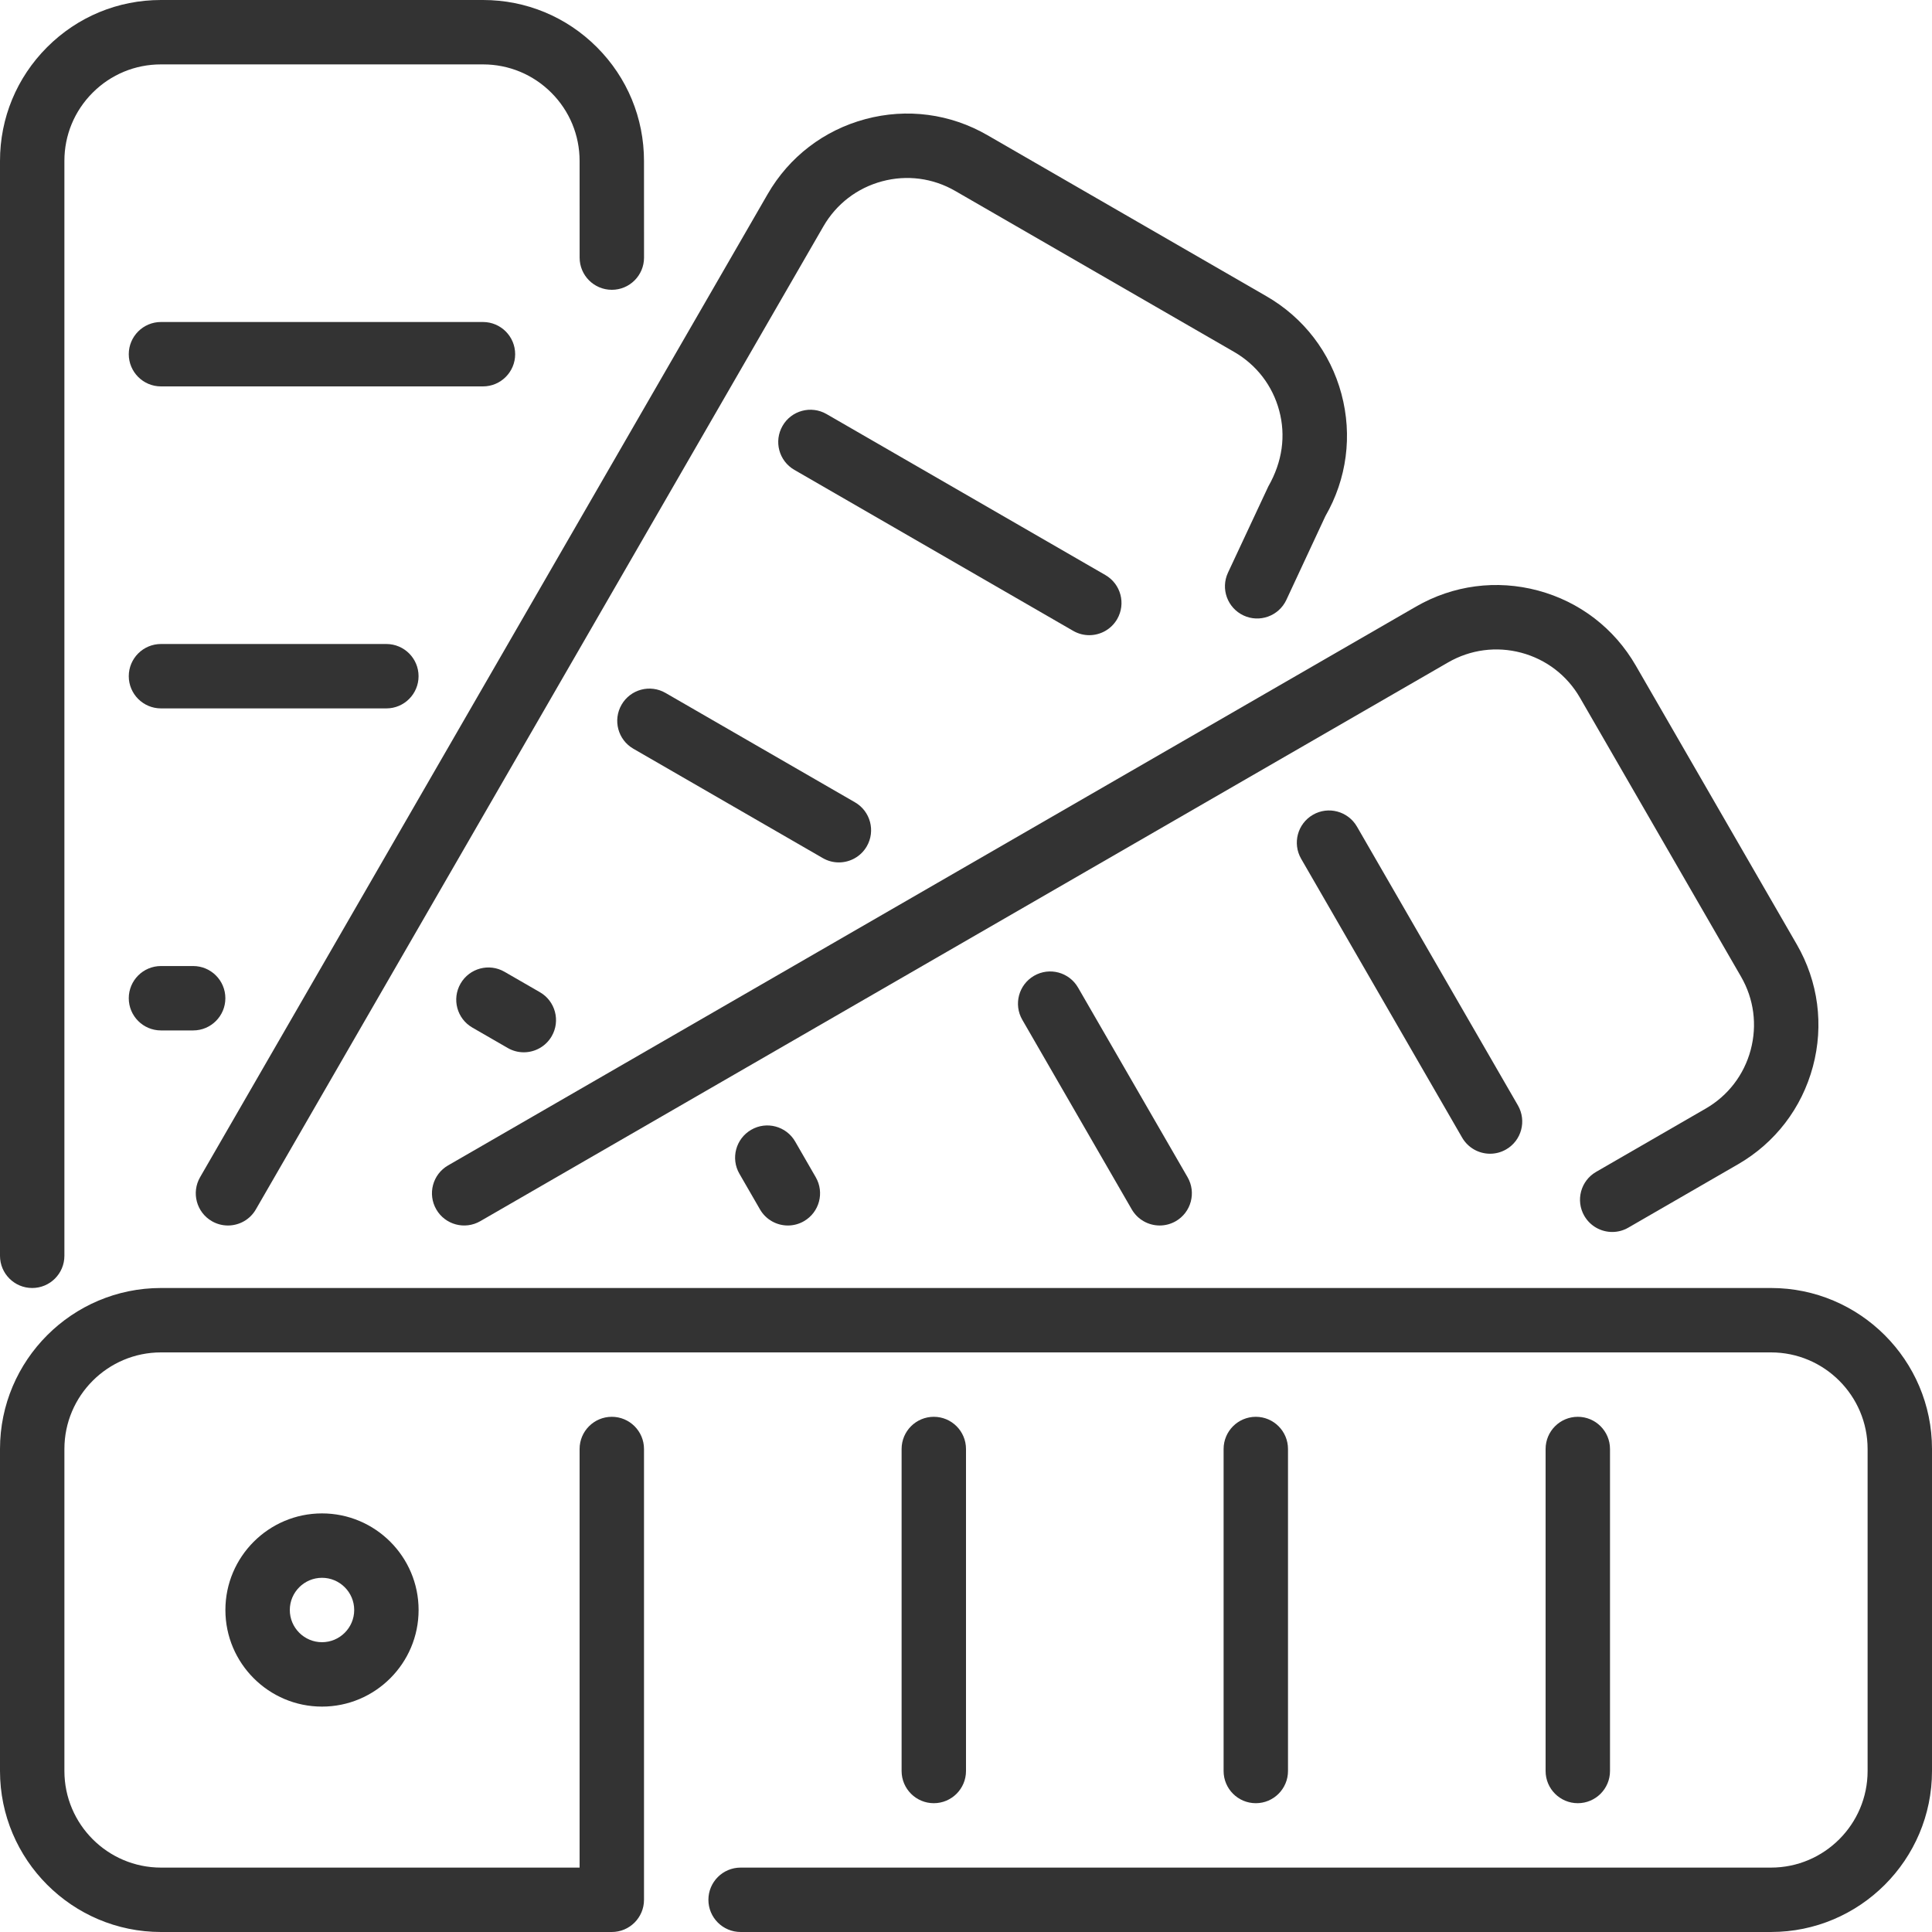 <?xml version="1.0"?>
<svg xmlns="http://www.w3.org/2000/svg" xmlns:xlink="http://www.w3.org/1999/xlink" version="1.1" id="Layer_1" x="0px" y="0px" viewBox="0 0 512 512" style="enable-background:new 0 0 512 512;" xml:space="preserve" width="512px" height="512px" class=""><g><g><g>
	<g>
		<g>
			<path d="M164.719,186.761c-2.355,4.079-0.964,9.301,3.123,11.657l50.21,28.988c1.34,0.777,2.807,1.143,4.258,1.143     c2.944,0,5.811-1.527,7.398-4.267c2.355-4.079,0.956-9.301-3.123-11.657l-50.21-28.988     C172.288,181.274,167.074,182.673,164.719,186.761z" data-original="#333333" class="active-path" data-old_color="#000000" fill="#333333"/>
			<path d="M284.408,167.185c1.348,0.777,2.816,1.143,4.258,1.143c2.953,0,5.82-1.536,7.398-4.267     c2.355-4.087,0.964-9.301-3.123-11.665l-73.899-42.667c-4.096-2.355-9.31-0.956-11.657,3.132     c-2.355,4.079-0.964,9.293,3.123,11.657L284.408,167.185z" data-original="#333333" class="active-path" data-old_color="#000000" fill="#333333"/>
			<path d="M134.554,277.726c1.34,0.777,2.807,1.143,4.258,1.143c2.944,0,5.811-1.527,7.398-4.267     c2.355-4.079,0.956-9.301-3.123-11.656l-9.378-5.41c-4.096-2.364-9.301-0.956-11.656,3.123     c-2.355,4.079-0.964,9.301,3.123,11.657L134.554,277.726z" data-original="#333333" class="active-path" data-old_color="#000000" fill="#333333"/>
			<path d="M274.039,258.594c-4.079,2.355-5.478,7.578-3.123,11.656l29.013,50.253c1.587,2.739,4.454,4.267,7.407,4.267     c1.442,0,2.91-0.367,4.258-1.143c4.079-2.355,5.478-7.578,3.123-11.656l-29.022-50.253     C283.332,257.63,278.118,256.23,274.039,258.594z" data-original="#333333" class="active-path" data-old_color="#000000" fill="#333333"/>
			<path d="M115.618,320.503c2.355,4.079,7.569,5.478,11.657,3.123l256.486-148.079c5.914-3.413,12.817-4.326,19.422-2.56     c6.596,1.775,12.117,6.007,15.531,11.93l42.675,73.907c3.422,5.914,4.326,12.809,2.56,19.422     c-1.766,6.605-6.008,12.126-11.921,15.539l-29.047,16.776c-4.079,2.355-5.478,7.578-3.123,11.657     c1.587,2.739,4.454,4.267,7.398,4.267c1.451,0,2.918-0.367,4.258-1.143l29.047-16.776c9.865-5.692,16.922-14.899,19.874-25.907     c2.944-11.008,1.434-22.511-4.267-32.375l-42.667-73.899c-5.692-9.865-14.891-16.93-25.907-19.883     c-11-2.944-22.502-1.434-32.367,4.267L118.741,308.847C114.654,311.202,113.263,316.425,115.618,320.503z" data-original="#333333" class="active-path" data-old_color="#000000" fill="#333333"/>
			<path d="M359.603,219.051c-2.364-4.079-7.595-5.487-11.665-3.123c-4.079,2.355-5.478,7.569-3.123,11.656l42.667,73.899     c1.587,2.739,4.454,4.267,7.398,4.267c1.451,0,2.918-0.367,4.258-1.143c4.087-2.355,5.478-7.569,3.132-11.657L359.603,219.051z" data-original="#333333" class="active-path" data-old_color="#000000" fill="#333333"/>
			<path d="M199.083,299.401c-4.087,2.355-5.487,7.578-3.132,11.657l5.453,9.446c1.579,2.739,4.446,4.267,7.398,4.267     c1.442,0,2.91-0.367,4.25-1.143c4.087-2.355,5.487-7.569,3.132-11.648l-5.453-9.455     C208.384,298.445,203.153,297.037,199.083,299.401z" data-original="#333333" class="active-path" data-old_color="#000000" fill="#333333"/>
			<path d="M56.149,323.627c1.348,0.777,2.816,1.143,4.258,1.143c2.953,0,5.82-1.527,7.398-4.267L218.214,59.981     c3.422-5.922,8.934-10.155,15.539-11.93c6.605-1.775,13.5-0.862,19.422,2.569l73.907,42.658     c5.914,3.422,10.155,8.934,11.921,15.539c1.775,6.613,0.87,13.508-2.884,20.087l-10.692,22.861     c-1.997,4.267-0.154,9.344,4.122,11.341c4.241,1.988,9.335,0.162,11.341-4.113l10.351-22.212     c5.692-9.873,7.202-21.367,4.258-32.375c-2.952-11.017-10.018-20.215-19.891-25.907L261.709,35.84     c-9.856-5.709-21.359-7.228-32.367-4.275c-11.017,2.953-20.216,10.018-25.907,19.883L53.026,311.97     C50.671,316.058,52.07,321.271,56.149,323.627z" data-original="#333333" class="active-path" data-old_color="#000000" fill="#333333"/>
			<path d="M42.658,273.075h8.533c4.71,0,8.533-3.823,8.533-8.533s-3.823-8.533-8.533-8.533h-8.533c-4.71,0-8.533,3.823-8.533,8.533     S37.948,273.075,42.658,273.075z" data-original="#333333" class="active-path" data-old_color="#000000" fill="#333333"/>
			<path d="M426.667,469.333V384c0-4.71-3.823-8.533-8.533-8.533S409.6,379.29,409.6,384v85.333c0,4.71,3.823,8.533,8.533,8.533     S426.667,474.044,426.667,469.333z" data-original="#333333" class="active-path" data-old_color="#000000" fill="#333333"/>
			<path d="M341.333,469.333V384c0-4.71-3.823-8.533-8.533-8.533c-4.71,0-8.533,3.823-8.533,8.533v85.333     c0,4.71,3.823,8.533,8.533,8.533C337.51,477.867,341.333,474.044,341.333,469.333z" data-original="#333333" class="active-path" data-old_color="#000000" fill="#333333"/>
			<path d="M256,469.333V384c0-4.71-3.823-8.533-8.533-8.533c-4.71,0-8.533,3.823-8.533,8.533v85.333     c0,4.71,3.823,8.533,8.533,8.533C252.177,477.867,256,474.044,256,469.333z" data-original="#333333" class="active-path" data-old_color="#000000" fill="#333333"/>
			<path d="M59.733,426.667c0,14.114,11.486,25.6,25.6,25.6s25.6-11.486,25.6-25.6s-11.486-25.6-25.6-25.6     S59.733,412.553,59.733,426.667z M93.867,426.667c0,4.702-3.831,8.533-8.533,8.533c-4.702,0-8.533-3.831-8.533-8.533     s3.831-8.533,8.533-8.533C90.035,418.133,93.867,421.965,93.867,426.667z" data-original="#333333" class="active-path" data-old_color="#000000" fill="#333333"/>
			<path d="M42.658,102.4h85.333c4.71,0,8.533-3.823,8.533-8.533c0-4.71-3.823-8.533-8.533-8.533H42.658     c-4.71,0-8.533,3.823-8.533,8.533C34.125,98.577,37.948,102.4,42.658,102.4z" data-original="#333333" class="active-path" data-old_color="#000000" fill="#333333"/>
			<path d="M469.333,341.333H42.667C19.14,341.333,0,360.474,0,384v85.333C0,492.86,19.14,512,42.667,512h119.467     c4.71,0,8.533-3.823,8.533-8.533V384c0-4.71-3.823-8.533-8.533-8.533S153.6,379.29,153.6,384v110.933H42.667     c-14.114,0-25.6-11.486-25.6-25.6V384c0-14.114,11.486-25.6,25.6-25.6h426.667c14.114,0,25.6,11.486,25.6,25.6v85.333     c0,14.114-11.486,25.6-25.6,25.6H196.267c-4.71,0-8.533,3.823-8.533,8.533s3.823,8.533,8.533,8.533h273.067     C492.86,512,512,492.86,512,469.333V384C512,360.474,492.86,341.333,469.333,341.333z" data-original="#333333" class="active-path" data-old_color="#000000" fill="#333333"/>
			<path d="M42.658,187.733h59.733c4.71,0,8.533-3.823,8.533-8.533s-3.823-8.533-8.533-8.533H42.658     c-4.71,0-8.533,3.823-8.533,8.533S37.948,187.733,42.658,187.733z" data-original="#333333" class="active-path" data-old_color="#000000" fill="#333333"/>
			<path d="M8.533,341.333c4.71,0,8.533-3.814,8.533-8.533V42.667c-0.008-6.835,2.654-13.269,7.492-18.108     c4.83-4.83,11.255-7.492,18.091-7.492h85.359c6.827,0,13.252,2.662,18.091,7.492c4.838,4.838,7.501,11.273,7.501,18.108     l0.009,25.609c0,4.71,3.823,8.525,8.533,8.525c4.719,0,8.533-3.823,8.533-8.533l-0.009-25.6c0-11.392-4.437-22.11-12.501-30.174     C150.101,4.437,139.392,0,128.009,0h-85.35h-0.017C31.258,0,20.548,4.437,12.484,12.501C4.429,20.565-0.009,31.275,0,42.667     V332.8C0,337.519,3.823,341.333,8.533,341.333z" data-original="#333333" class="active-path" data-old_color="#000000" fill="#333333"/>
		</g>
	</g>
</g></g></g> </svg>
